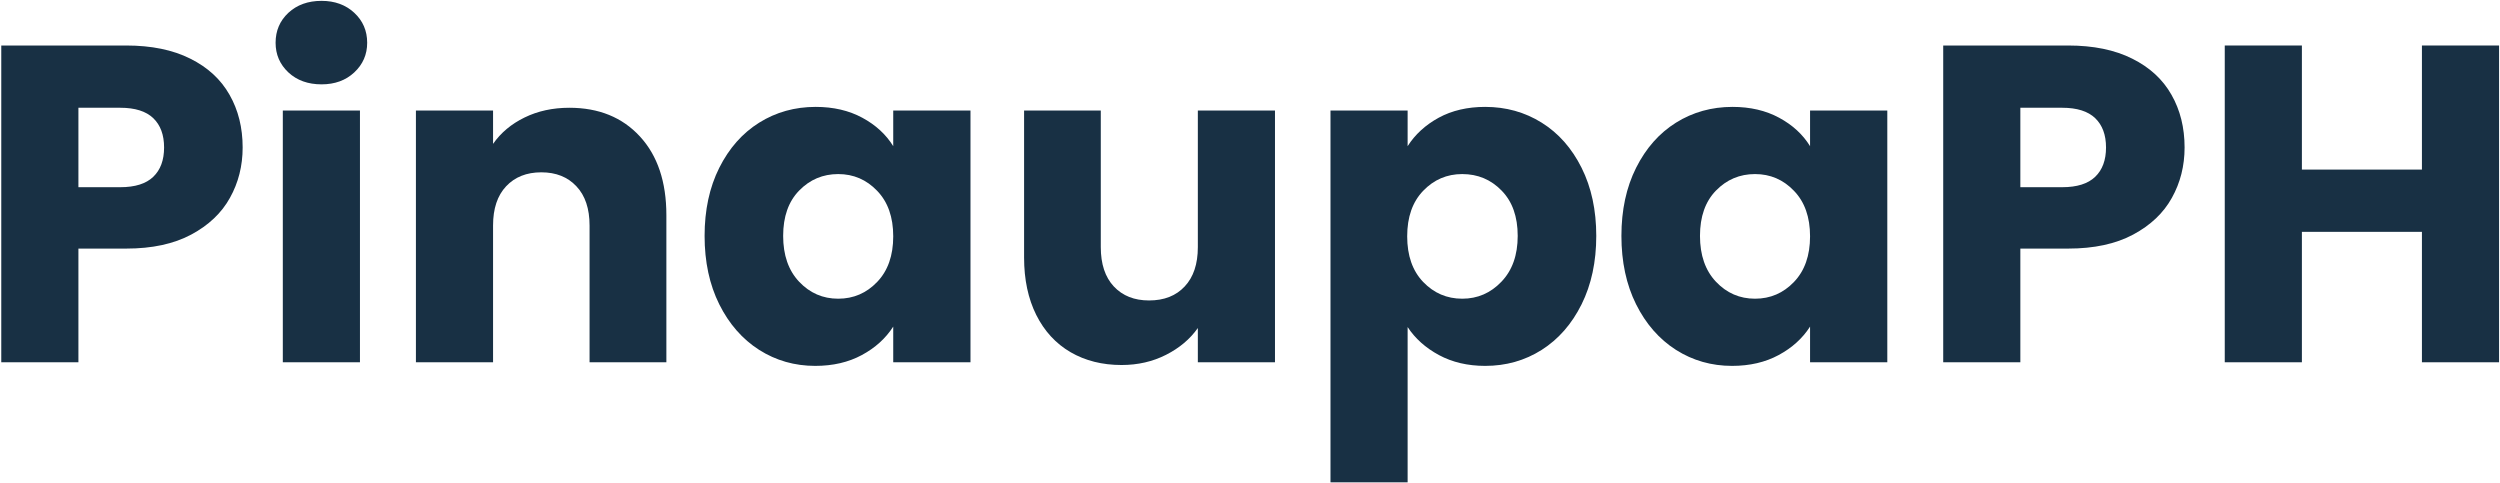 <svg width="476" height="92" viewBox="0 0 476 92" fill="none" xmlns="http://www.w3.org/2000/svg">
<g clip-path="url(#clip0_1864_1302)">
<path d="M46.2 28.081C46.2 31.581 45.393 34.779 43.784 37.664C42.185 40.555 39.727 42.888 36.409 44.664C33.086 46.445 28.961 47.331 24.034 47.331H14.93V68.977H0.242V8.664H24.034C28.836 8.664 32.898 9.498 36.221 11.164C39.555 12.82 42.044 15.112 43.7 18.039C45.367 20.956 46.2 24.305 46.2 28.081ZM22.909 35.643C25.711 35.643 27.805 34.987 29.18 33.664C30.555 32.346 31.242 30.487 31.242 28.081C31.242 25.68 30.555 23.82 29.18 22.497C27.805 21.18 25.711 20.518 22.909 20.518H14.93V35.643H22.909Z" fill="#183044"/>
<path d="M61.223 16.06C58.65 16.06 56.546 15.305 54.911 13.789C53.286 12.263 52.473 10.383 52.473 8.143C52.473 5.852 53.286 3.951 54.911 2.435C56.546 0.925 58.65 0.164 61.223 0.164C63.749 0.164 65.827 0.925 67.452 2.435C69.088 3.951 69.911 5.852 69.911 8.143C69.911 10.383 69.088 12.263 67.452 13.789C65.827 15.305 63.749 16.06 61.223 16.06ZM68.536 21.039V68.977H53.848V21.039H68.536Z" fill="#183044"/>
<path d="M108.399 20.518C114.009 20.518 118.488 22.341 121.837 25.977C125.196 29.617 126.878 34.617 126.878 40.977V68.977H112.253V42.935C112.253 39.727 111.42 37.242 109.753 35.477C108.097 33.701 105.868 32.81 103.066 32.81C100.259 32.81 98.024 33.701 96.358 35.477C94.701 37.242 93.878 39.727 93.878 42.935V68.977H79.191V21.039H93.878V27.393C95.363 25.268 97.363 23.596 99.878 22.372C102.404 21.138 105.243 20.518 108.399 20.518Z" fill="#183044"/>
<path d="M134.155 44.914C134.155 39.998 135.082 35.68 136.946 31.956C138.821 28.221 141.353 25.352 144.551 23.352C147.759 21.352 151.342 20.352 155.301 20.352C158.676 20.352 161.634 21.039 164.176 22.414C166.728 23.789 168.696 25.596 170.071 27.831V21.039H184.78V68.977H170.071V62.185C168.639 64.425 166.644 66.227 164.092 67.602C161.551 68.977 158.592 69.664 155.217 69.664C151.311 69.664 147.759 68.654 144.551 66.623C141.353 64.581 138.821 61.685 136.946 57.935C135.082 54.185 134.155 49.846 134.155 44.914ZM170.071 44.998C170.071 41.331 169.051 38.445 167.009 36.331C164.978 34.206 162.509 33.143 159.592 33.143C156.676 33.143 154.196 34.195 152.155 36.289C150.124 38.373 149.113 41.248 149.113 44.914C149.113 48.581 150.124 51.492 152.155 53.643C154.196 55.8 156.676 56.873 159.592 56.873C162.509 56.873 164.978 55.81 167.009 53.685C169.051 51.56 170.071 48.664 170.071 44.998Z" fill="#183044"/>
<path d="M242.757 21.039V68.977H228.069V62.456C226.58 64.57 224.559 66.268 222.007 67.56C219.465 68.852 216.642 69.498 213.548 69.498C209.882 69.498 206.642 68.685 203.84 67.06C201.033 65.425 198.85 63.055 197.298 59.956C195.757 56.862 194.986 53.221 194.986 49.039V21.039H209.59V47.06C209.59 50.268 210.413 52.763 212.069 54.539C213.736 56.32 215.97 57.206 218.778 57.206C221.653 57.206 223.913 56.32 225.569 54.539C227.236 52.763 228.069 50.268 228.069 47.06V21.039H242.757Z" fill="#183044"/>
<path d="M268.012 27.831C269.439 25.596 271.413 23.789 273.929 22.414C276.455 21.039 279.408 20.352 282.783 20.352C286.741 20.352 290.325 21.352 293.533 23.352C296.741 25.352 299.273 28.221 301.137 31.956C302.997 35.68 303.929 39.998 303.929 44.914C303.929 49.846 302.997 54.185 301.137 57.935C299.273 61.685 296.741 64.581 293.533 66.623C290.325 68.654 286.741 69.664 282.783 69.664C279.46 69.664 276.523 68.977 273.971 67.602C271.429 66.227 269.439 64.451 268.012 62.268V91.831H253.325V21.039H268.012V27.831ZM288.971 44.914C288.971 41.248 287.95 38.373 285.908 36.289C283.877 34.195 281.377 33.143 278.408 33.143C275.491 33.143 273.012 34.206 270.971 36.331C268.939 38.445 267.929 41.331 267.929 44.998C267.929 48.664 268.939 51.56 270.971 53.685C273.012 55.81 275.491 56.873 278.408 56.873C281.325 56.873 283.809 55.8 285.866 53.643C287.934 51.492 288.971 48.581 288.971 44.914Z" fill="#183044"/>
<path d="M308.718 44.914C308.718 39.998 309.645 35.68 311.51 31.956C313.385 28.221 315.916 25.352 319.114 23.352C322.322 21.352 325.906 20.352 329.864 20.352C333.239 20.352 336.197 21.039 338.739 22.414C341.291 23.789 343.26 25.596 344.635 27.831V21.039H359.343V68.977H344.635V62.185C343.203 64.425 341.208 66.227 338.656 67.602C336.114 68.977 333.156 69.664 329.781 69.664C325.875 69.664 322.322 68.654 319.114 66.623C315.916 64.581 313.385 61.685 311.51 57.935C309.645 54.185 308.718 49.846 308.718 44.914ZM344.635 44.998C344.635 41.331 343.614 38.445 341.572 36.331C339.541 34.206 337.072 33.143 334.156 33.143C331.239 33.143 328.76 34.195 326.718 36.289C324.687 38.373 323.677 41.248 323.677 44.914C323.677 48.581 324.687 51.492 326.718 53.643C328.76 55.8 331.239 56.873 334.156 56.873C337.072 56.873 339.541 55.81 341.572 53.685C343.614 51.56 344.635 48.664 344.635 44.998Z" fill="#183044"/>
<path d="M415.945 28.081C415.945 31.581 415.138 34.779 413.528 37.664C411.93 40.555 409.471 42.888 406.153 44.664C402.831 46.445 398.706 47.331 393.778 47.331H384.674V68.977H369.987V8.664H393.778C398.581 8.664 402.643 9.498 405.966 11.164C409.299 12.82 411.789 15.112 413.445 18.039C415.112 20.956 415.945 24.305 415.945 28.081ZM392.653 35.643C395.456 35.643 397.549 34.987 398.924 33.664C400.299 32.346 400.987 30.487 400.987 28.081C400.987 25.68 400.299 23.82 398.924 22.497C397.549 21.18 395.456 20.518 392.653 20.518H384.674V35.643H392.653Z" fill="#183044"/>
<path d="M475.822 8.664V68.977H461.135V44.143H438.28V68.977H423.593V8.664H438.28V32.289H461.135V8.664H475.822Z" fill="#183044"/>
</g>
<defs>
<clipPath id="clip0_1864_1302">
<rect width="476" height="92" fill="white"/>
</clipPath>
</defs>
</svg>
